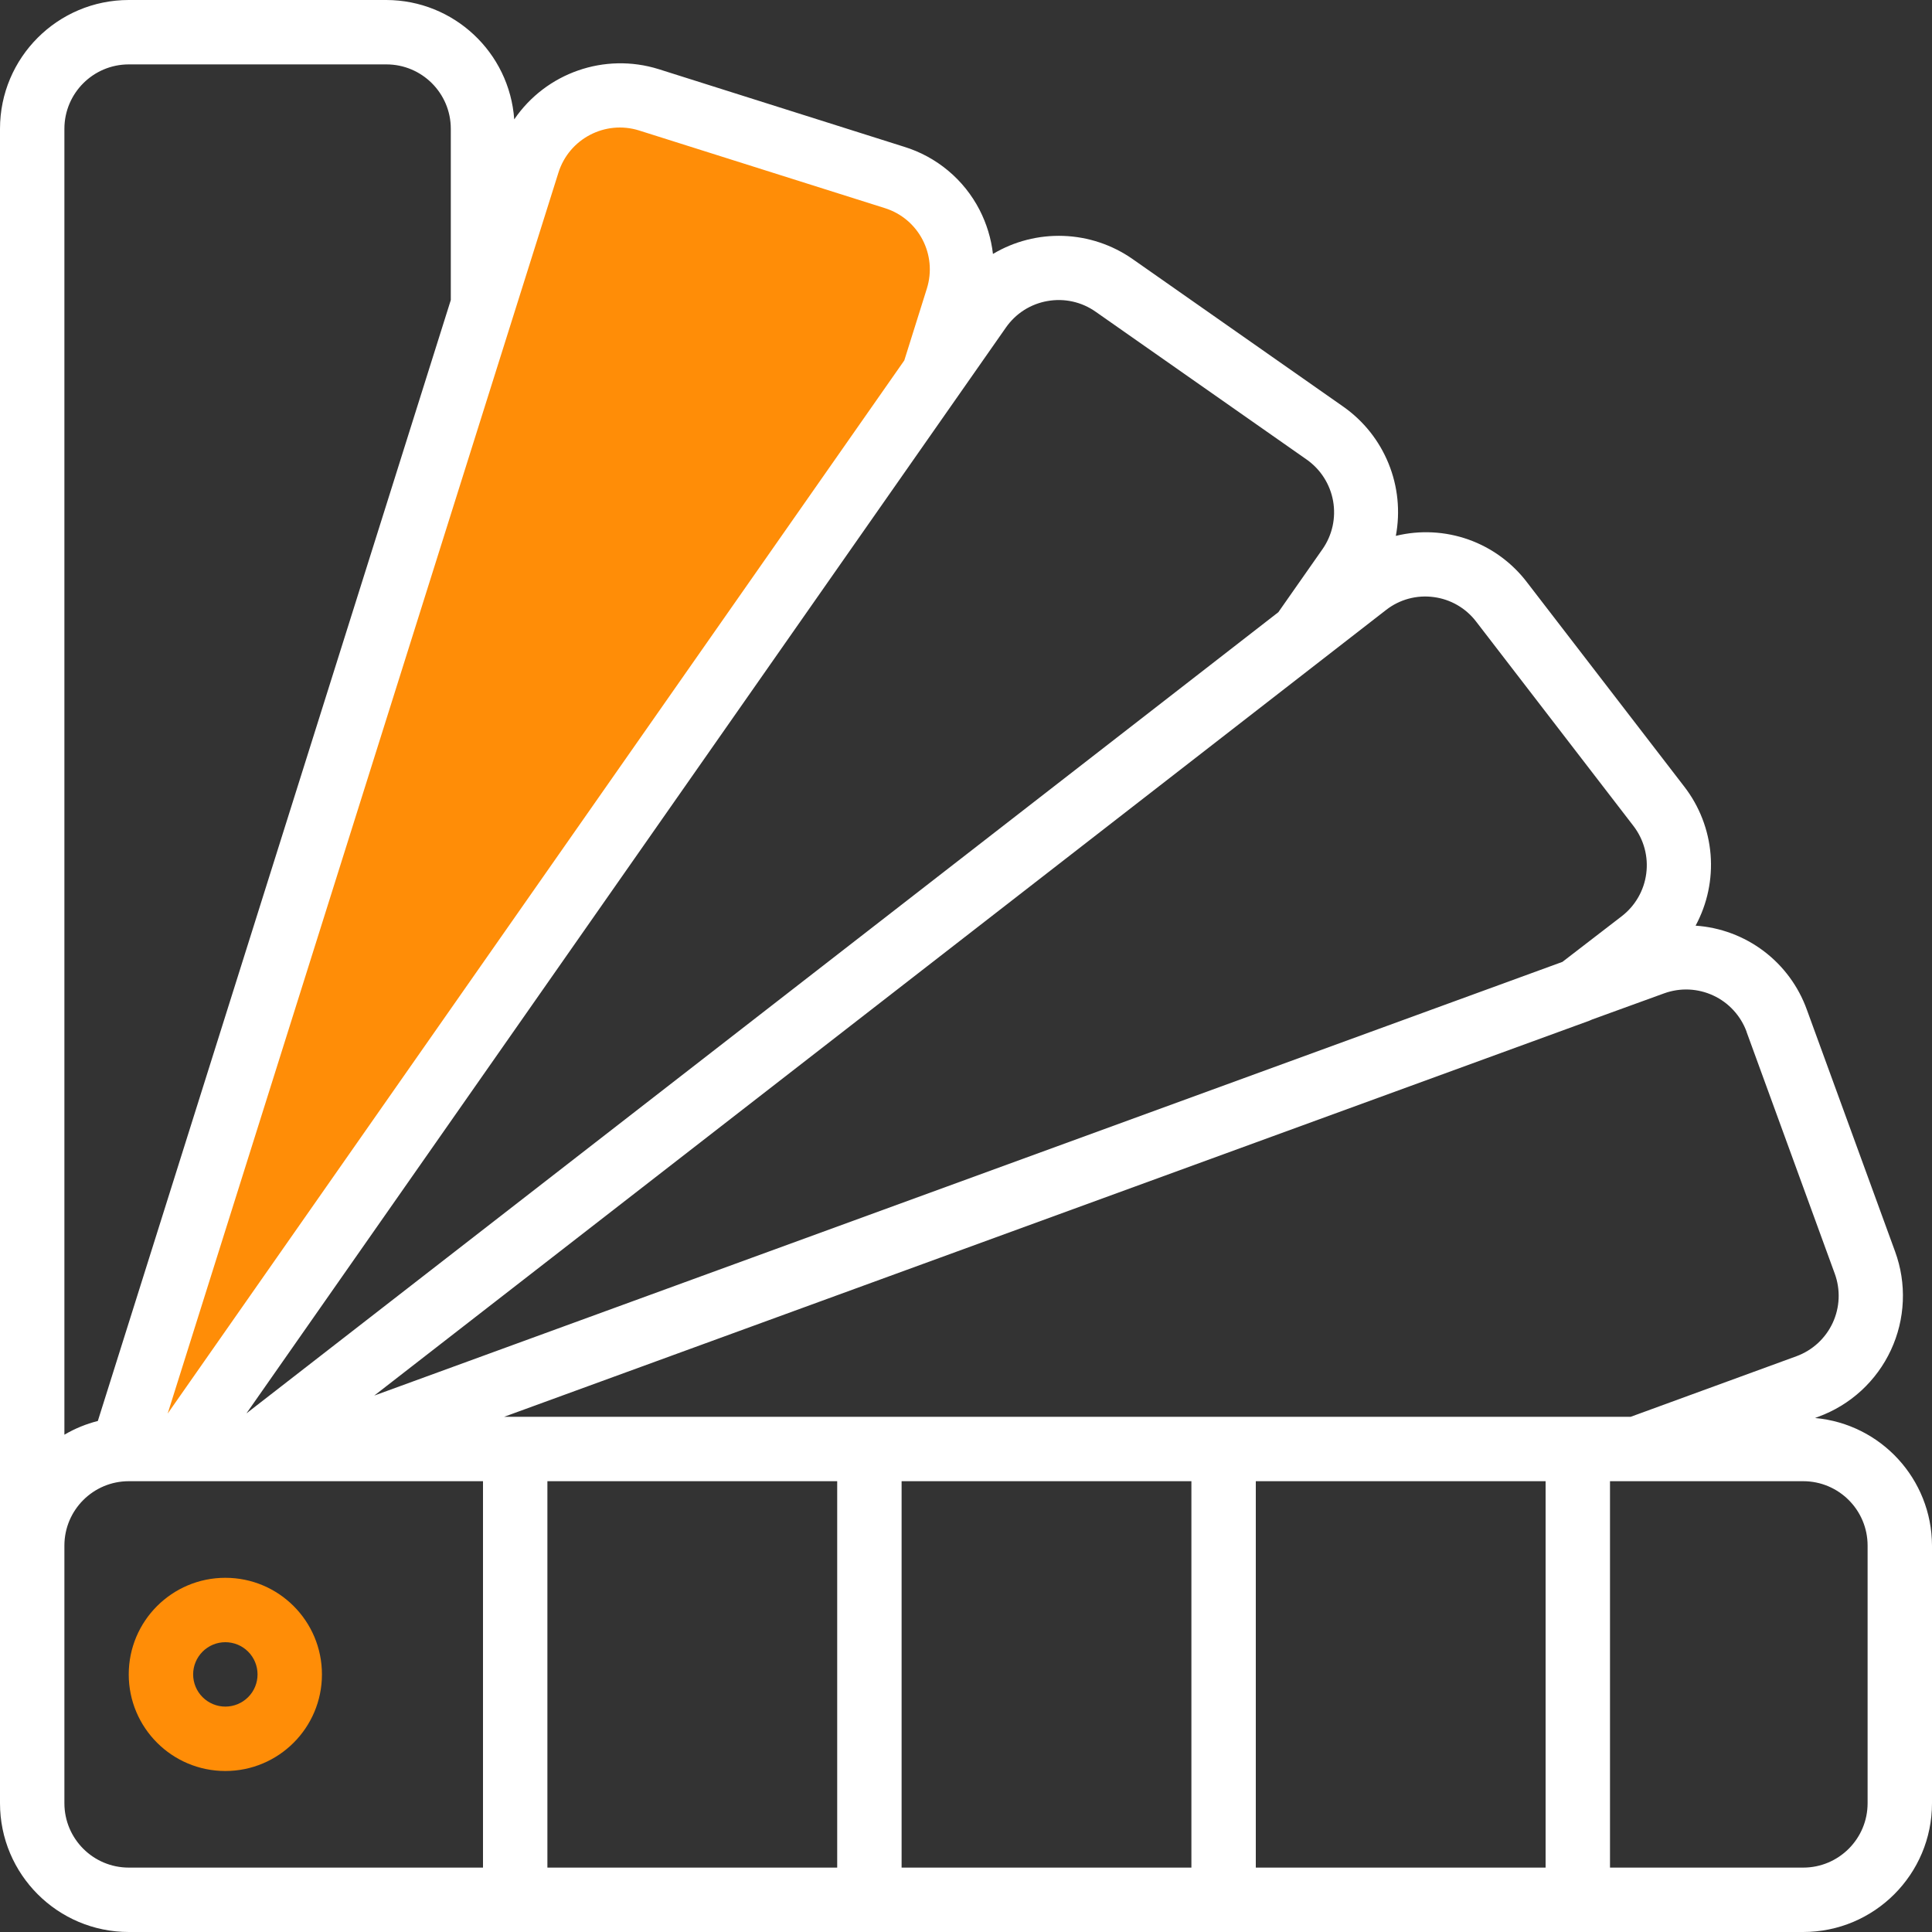<svg width="66" height="66" viewBox="0 0 66 66" fill="none" xmlns="http://www.w3.org/2000/svg">
<rect x="0" y="0" width="66" height="66" fill="#333333" stroke="none"/>
<g clip-path="url(#clip0_7057_5579)">
<path d="M18.5 5C14.167 19 5.3 47.3 4.5 48.5H6.5L32 13L33 8L26 4.5L21 3.5L18.5 5Z" fill="#FF8D07"/>
<path d="M62.005 48.441L62.115 48.399C62.658 48.201 63.157 47.898 63.583 47.507C64.008 47.116 64.353 46.645 64.597 46.12C64.841 45.596 64.979 45.029 65.003 44.451C65.028 43.873 64.938 43.297 64.739 42.754L61.725 34.493C61.439 33.697 60.927 33.001 60.252 32.491C59.577 31.982 58.768 31.679 57.924 31.622C58.326 30.878 58.504 30.033 58.436 29.19C58.367 28.347 58.055 27.542 57.538 26.873L52.172 19.902C51.661 19.227 50.964 18.716 50.167 18.432C49.369 18.149 48.506 18.105 47.684 18.306C47.84 17.476 47.754 16.619 47.436 15.837C47.119 15.055 46.583 14.38 45.892 13.894L38.685 8.845C37.991 8.362 37.173 8.089 36.328 8.059C35.483 8.029 34.647 8.242 33.921 8.675C33.86 8.148 33.704 7.638 33.462 7.167C33.197 6.654 32.833 6.2 32.39 5.83C31.947 5.46 31.435 5.182 30.884 5.013L22.497 2.361C20.655 1.788 18.655 2.485 17.567 4.078C17.403 1.785 15.499 0.006 13.2 0H4.4C1.97 0 0 1.97 0 4.4V61.6C0 64.03 1.97 66 4.4 66H61.6C64.03 66 66 64.03 66 61.6V52.8C65.993 50.533 64.262 48.645 62.005 48.441ZM59.664 35.247L62.678 43.51C62.777 43.781 62.822 44.069 62.81 44.358C62.798 44.647 62.729 44.931 62.607 45.193C62.485 45.455 62.312 45.69 62.1 45.886C61.887 46.081 61.637 46.233 61.366 46.332L55.707 48.4H17.222L54.292 34.87C54.326 34.858 54.36 34.843 54.393 34.826L56.845 33.936C57.116 33.837 57.405 33.792 57.693 33.804C57.982 33.817 58.266 33.886 58.528 34.008C58.79 34.129 59.026 34.302 59.221 34.515C59.416 34.728 59.568 34.977 59.667 35.248L59.664 35.247ZM28.6 50.6V63.8H18.7V50.6H28.6ZM30.8 50.6H40.7V63.8H30.8V50.6ZM42.9 50.6H52.8V63.8H42.9V50.6ZM48.977 20.397C49.264 20.434 49.54 20.528 49.79 20.673C50.04 20.818 50.259 21.012 50.433 21.242L55.801 28.216C55.977 28.445 56.107 28.707 56.182 28.987C56.257 29.266 56.276 29.557 56.238 29.844C56.201 30.131 56.107 30.408 55.962 30.658C55.817 30.909 55.625 31.128 55.395 31.304L53.375 32.859L12.785 47.675L47.353 20.835C47.581 20.658 47.842 20.527 48.121 20.452C48.4 20.377 48.691 20.358 48.977 20.397ZM35.783 10.284C36.358 10.181 36.95 10.312 37.427 10.648L44.635 15.697C44.871 15.863 45.074 16.073 45.229 16.317C45.385 16.561 45.49 16.832 45.541 17.117C45.591 17.402 45.585 17.693 45.523 17.976C45.46 18.258 45.343 18.525 45.177 18.762L43.67 20.914L8.419 48.283L34.363 11.19C34.528 10.953 34.738 10.75 34.982 10.594C35.226 10.439 35.498 10.333 35.783 10.284ZM19.077 5.897C19.442 4.738 20.676 4.094 21.835 4.458L30.232 7.111C31.387 7.476 32.026 8.707 31.662 9.861L30.892 12.313L5.728 48.29L19.077 5.897ZM4.4 2.2H13.2C14.415 2.2 15.4 3.185 15.4 4.4V10.25L3.342 48.543C2.941 48.644 2.556 48.802 2.2 49.012V4.4C2.2 3.185 3.185 2.2 4.4 2.2ZM2.2 61.6V52.8C2.2 51.585 3.185 50.6 4.4 50.6H16.5V63.8H4.4C3.185 63.8 2.2 62.815 2.2 61.6ZM63.8 61.6C63.8 62.815 62.815 63.8 61.6 63.8H55V50.6H61.6C62.815 50.6 63.8 51.585 63.8 52.8V61.6Z" fill="white"/>
<path d="M7.698 53.9C5.876 53.9 4.398 55.377 4.398 57.2C4.398 59.022 5.876 60.5 7.698 60.5C9.521 60.5 10.998 59.022 10.998 57.2C10.998 55.377 9.521 53.9 7.698 53.9ZM7.698 58.3C7.407 58.3 7.127 58.184 6.921 57.978C6.714 57.772 6.598 57.492 6.598 57.2C6.598 56.908 6.714 56.629 6.921 56.422C7.127 56.216 7.407 56.1 7.698 56.1C7.99 56.1 8.27 56.216 8.476 56.422C8.683 56.629 8.798 56.908 8.798 57.2C8.798 57.492 8.683 57.772 8.476 57.978C8.27 58.184 7.99 58.3 7.698 58.3Z" fill="#FF8D07"/>
</g>
<defs>
<clipPath id="clip0_7057_5579">
<rect width="66" height="66" fill="white"/>
</clipPath>
</defs>
</svg>
